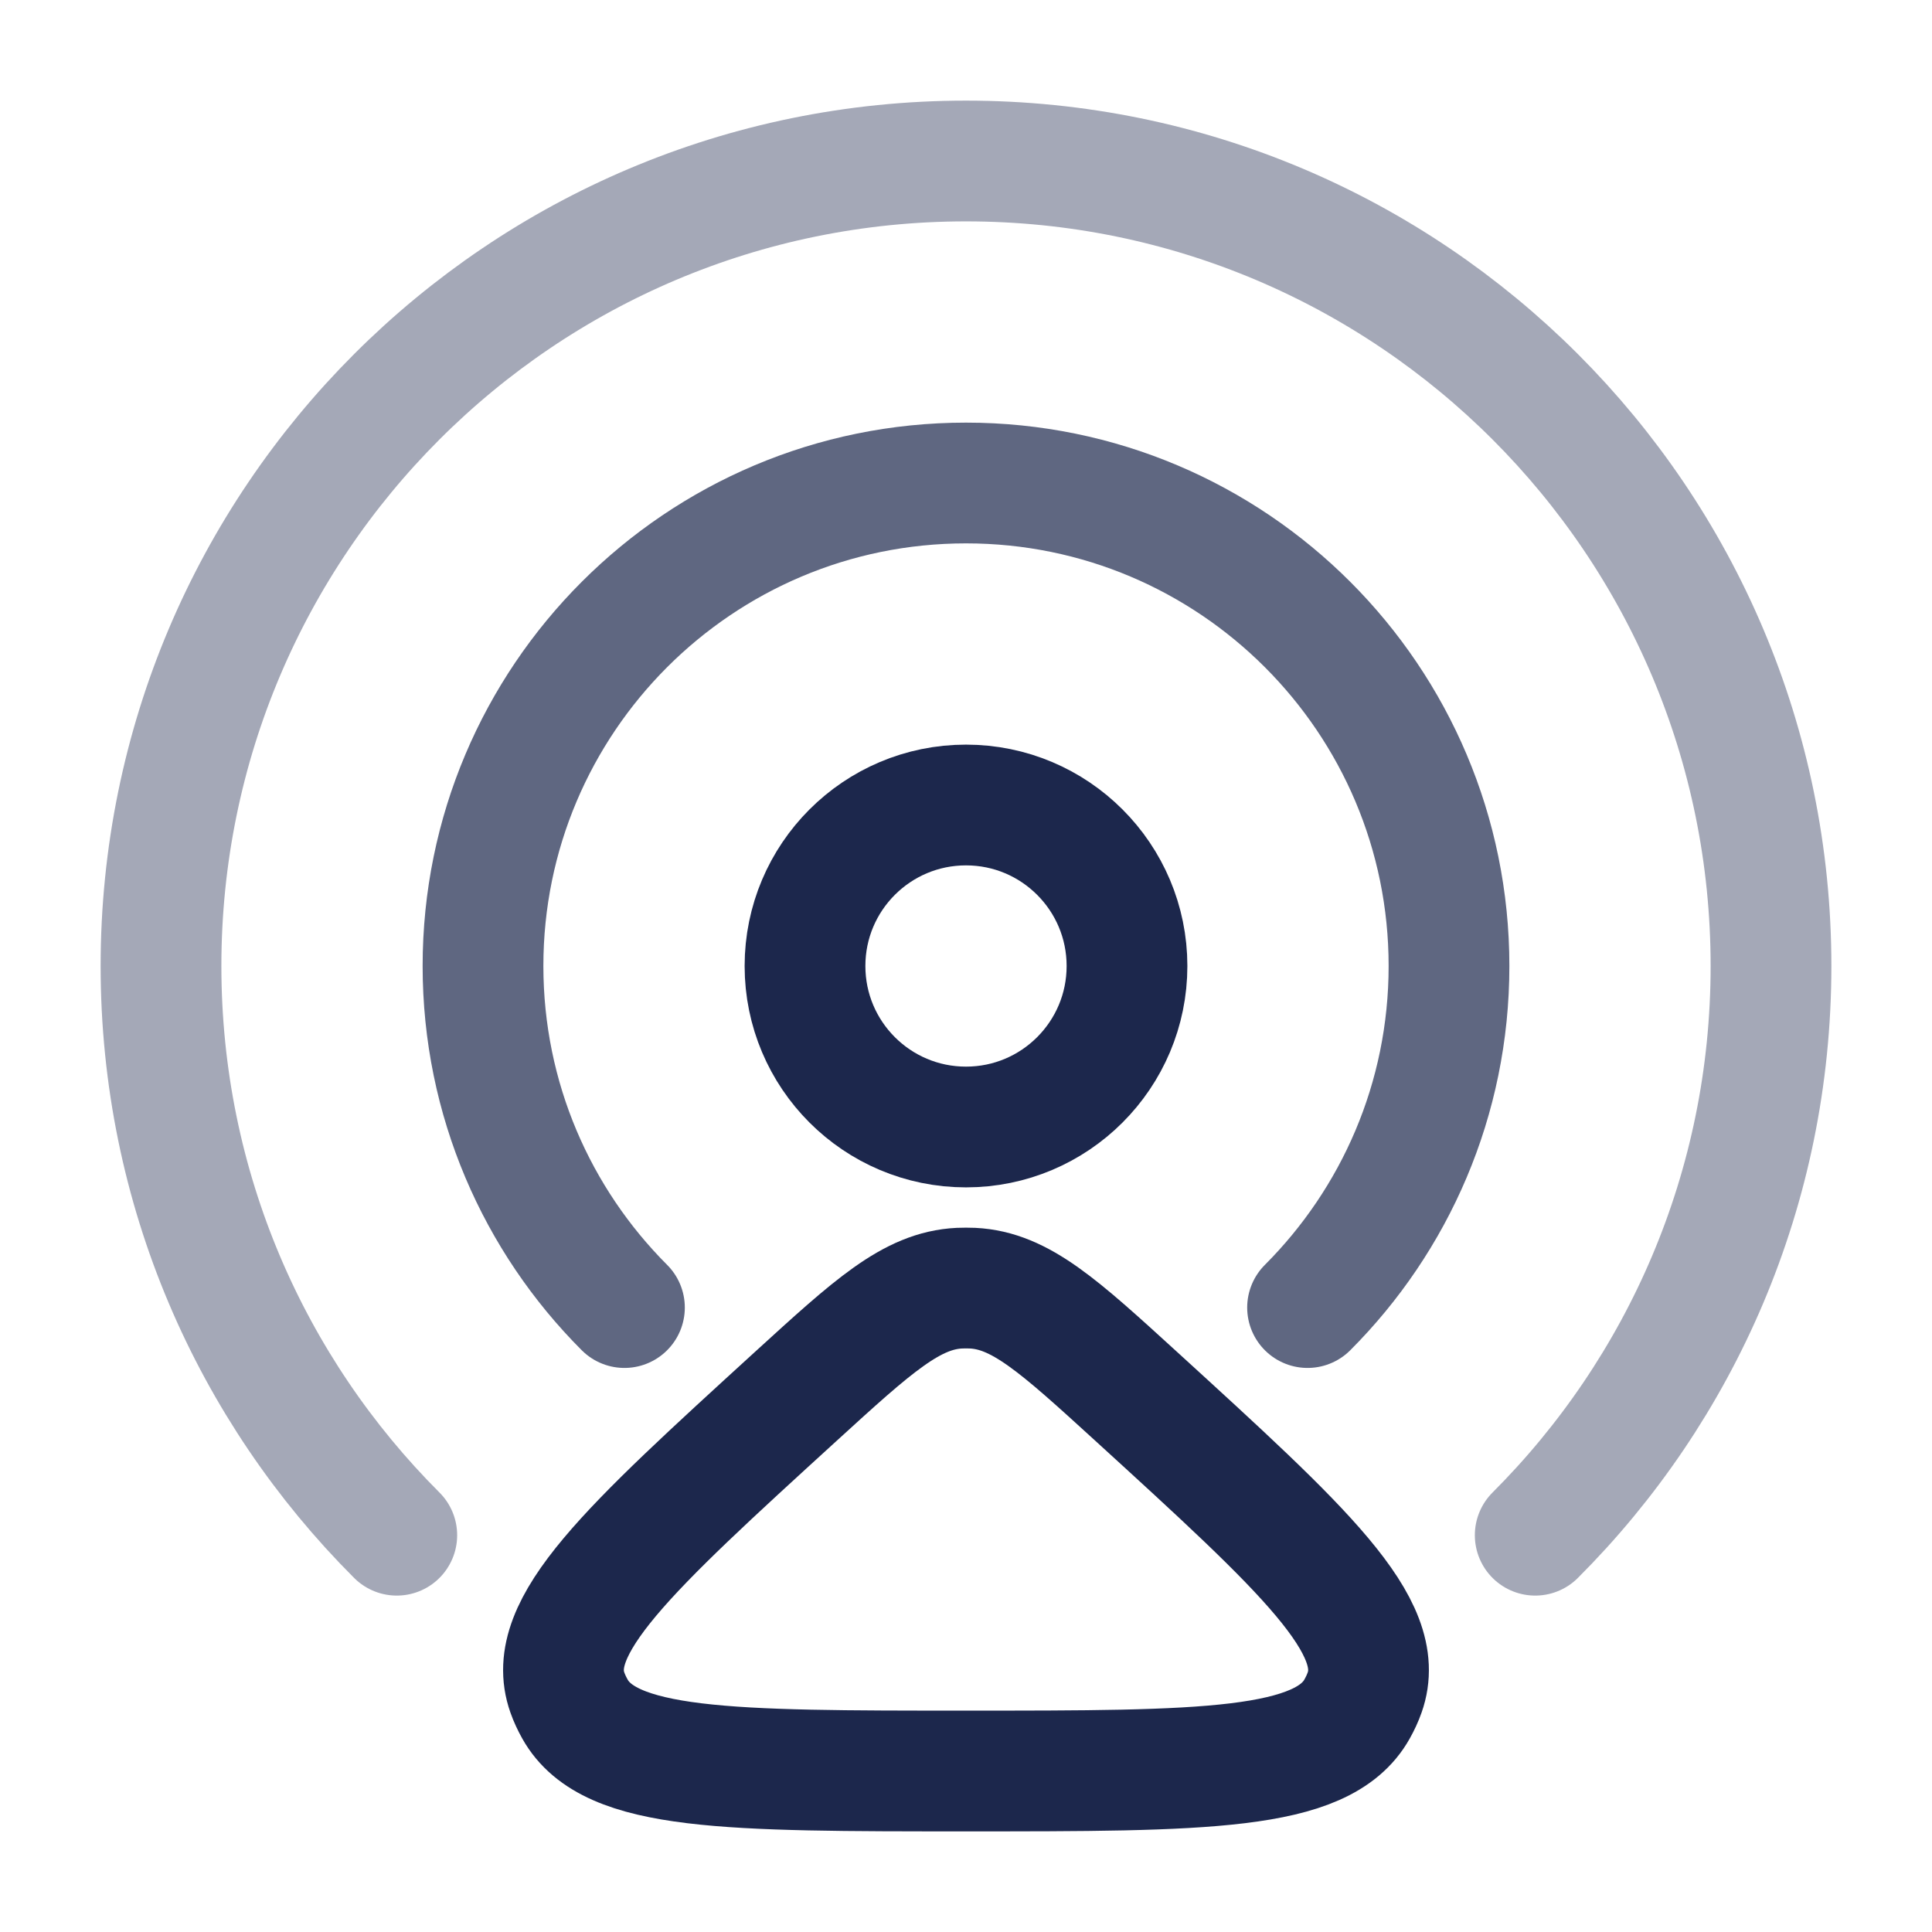 <svg width="24" height="24" viewBox="0 0 24 24" fill="none" xmlns="http://www.w3.org/2000/svg">
<path opacity="0.7" d="M16.243 16.243C17.328 15.157 18 13.657 18 12C18 8.687 15.314 6 12 6C8.686 6 6 8.687 6 12C6 13.657 6.672 15.157 7.757 16.243" stroke="#1C274C" stroke-width="1.5" stroke-linecap="round"/>
<path opacity="0.4" d="M19.071 19.071C20.881 17.262 22 14.762 22 12C22 6.478 17.523 2 12 2C6.477 2 2 6.478 2 12C2 14.762 3.119 17.262 4.929 19.071" stroke="#1C274C" stroke-width="1.5" stroke-linecap="round"/>
<circle cx="12" cy="12" r="2" stroke="#1C274C" stroke-width="1.5"/>
<path d="M9.887 17.345C10.847 16.469 11.326 16.031 11.919 16.002C11.973 16 12.027 16 12.081 16.002C12.674 16.031 13.153 16.469 14.113 17.345C16.2 19.25 17.244 20.203 16.952 21.025C16.927 21.096 16.895 21.164 16.858 21.23C16.428 22 14.952 22 12 22C9.048 22 7.572 22 7.142 21.23C7.105 21.164 7.073 21.096 7.048 21.025C6.756 20.203 7.8 19.25 9.887 17.345Z" stroke="#1C274C" stroke-width="1.5"/>
</svg>

